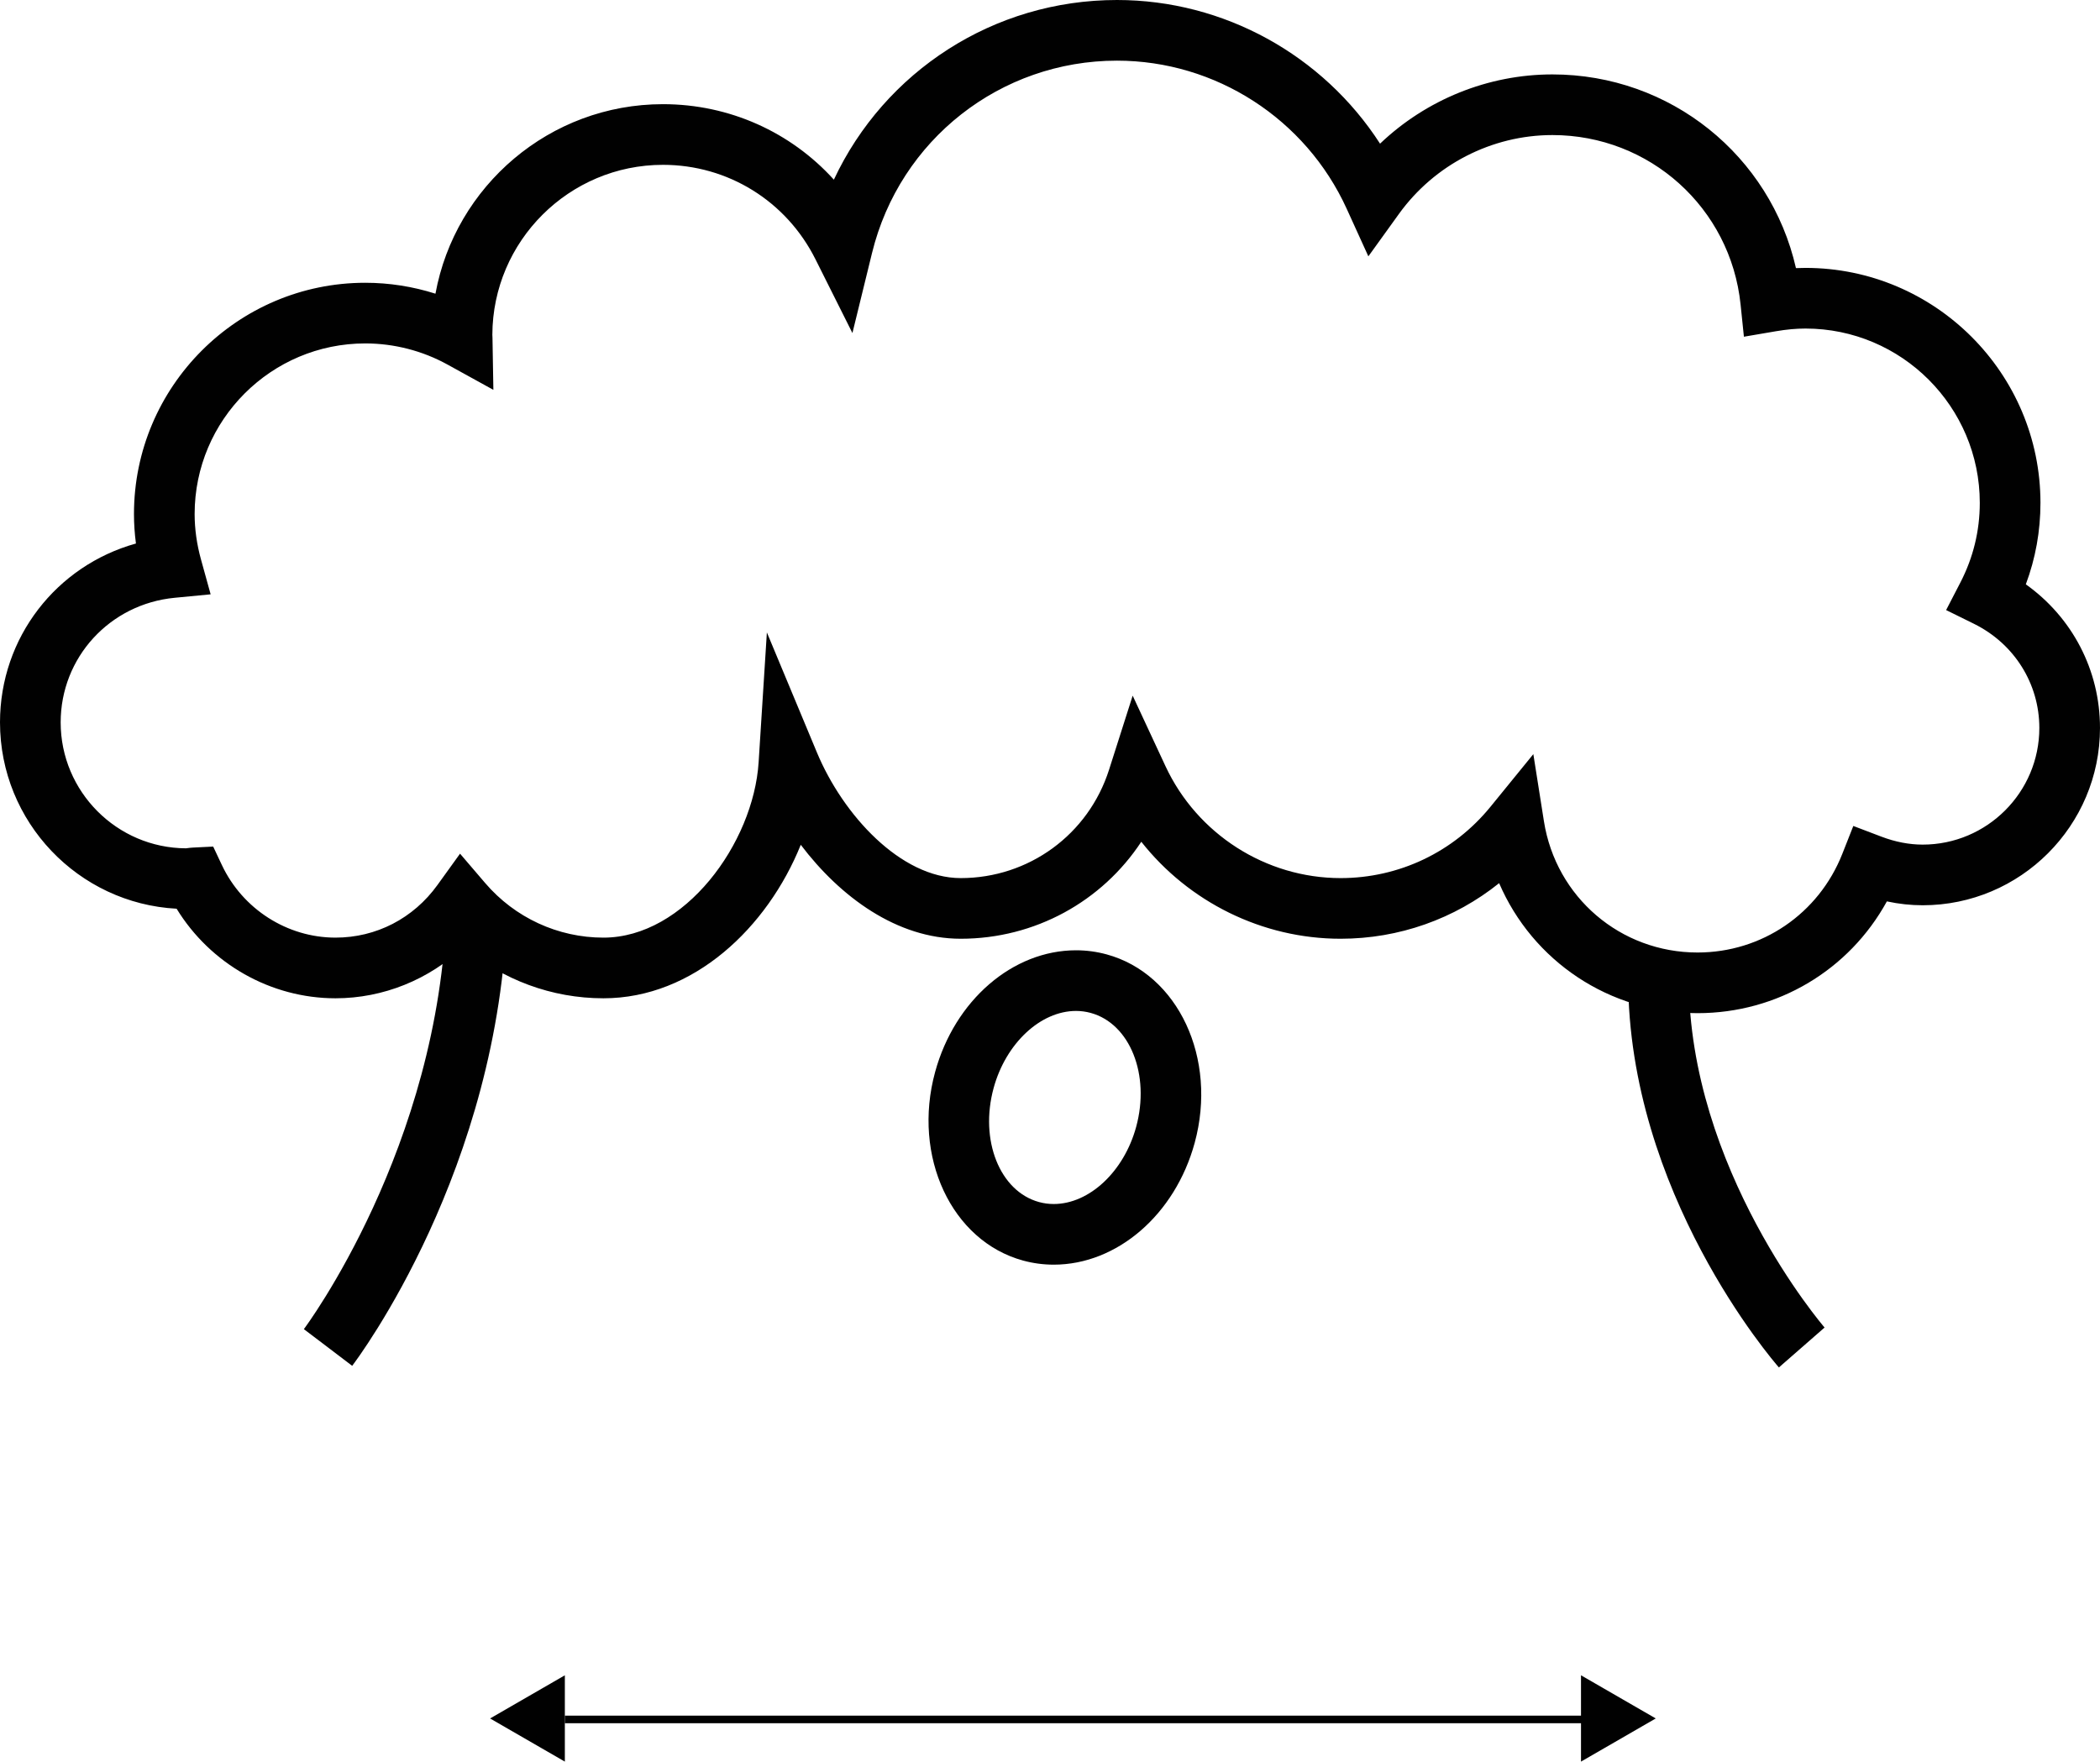 <?xml version="1.0" encoding="utf-8"?>
<!-- Generator: Adobe Illustrator 16.0.0, SVG Export Plug-In . SVG Version: 6.00 Build 0)  -->
<!DOCTYPE svg PUBLIC "-//W3C//DTD SVG 1.1//EN" "http://www.w3.org/Graphics/SVG/1.1/DTD/svg11.dtd">
<svg version="1.1" id="Layer_1" xmlns="http://www.w3.org/2000/svg" xmlns:xlink="http://www.w3.org/1999/xlink" x="0px" y="0px"
	 width="276.927px" height="232.345px" viewBox="0 0 276.927 232.345" enable-background="new 0 0 276.927 232.345"
	 xml:space="preserve">
<g id="dikste_boom">
	<g>
		<path fill="#010101" d="M46.443,180.144l-6.369-4.842l3.185,2.421l-3.188-2.417c0.179-0.236,17.89-23.996,18.819-55.609
			l7.996,0.236C65.879,154.191,47.236,179.1,46.443,180.144z"/>
	</g>
	<g>
		<path fill="#010101" d="M234.583,180.357c-0.812-0.928-19.879-23.049-19.879-51.291h8c0,25.176,17.725,45.821,17.903,46.027
			L234.583,180.357z"/>
	</g>
	<g>
		<path fill="#010101" d="M138.954,166.802c-1.365,0-2.725-0.182-4.04-0.541c-9.438-2.576-14.642-13.73-11.602-24.863
			c2.581-9.456,10.224-16.061,18.586-16.061c1.366,0,2.727,0.183,4.042,0.542c9.436,2.577,14.641,13.73,11.601,24.863
			C154.959,160.199,147.315,166.802,138.954,166.802z M141.898,133.337c-4.689,0-9.261,4.275-10.869,10.167
			c-1.878,6.878,0.811,13.625,5.992,15.04c0.628,0.172,1.278,0.258,1.933,0.258c4.689,0,9.261-4.275,10.87-10.166
			c1.877-6.878-0.811-13.625-5.992-15.039C143.203,133.425,142.553,133.337,141.898,133.337z"/>
	</g>
	<g>
		<path fill="#010101" d="M223.854,133.63c-11.65,0-21.752-6.896-26.163-17.146c-5.88,4.716-13.207,7.331-20.906,7.331
			c-10.338,0-20.012-4.847-26.283-12.792c-5.18,7.869-14.02,12.792-23.814,12.792c-8.405,0-15.89-5.517-21.091-12.392
			c-4.374,10.872-14.121,20.245-26.021,20.245c-6.805,0-13.318-2.43-18.442-6.779c-4.537,4.305-10.586,6.779-16.892,6.779
			c-8.554,0-16.514-4.561-20.952-11.814C10.33,119.166,0,108.405,0,95.278C0,84.083,7.453,74.6,17.927,71.686
			c-0.173-1.301-0.26-2.601-0.26-3.89c0-16.818,13.683-30.5,30.5-30.5c3.146,0,6.273,0.491,9.257,1.44
			C60.021,24.536,72.487,13.74,87.427,13.74c8.755,0,16.85,3.679,22.535,9.956C116.649,9.422,131.034,0,147.297,0
			c14.105,0,27.158,7.276,34.69,18.948c6.081-5.797,14.225-9.133,22.727-9.133c15.58,0,28.747,10.732,32.119,25.547
			c0.421-0.019,0.837-0.028,1.251-0.028c17.089,0,30.991,13.902,30.991,30.99c0,3.714-0.647,7.315-1.93,10.747
			c6.113,4.35,9.781,11.316,9.781,18.944c0,12.894-10.49,23.384-23.384,23.384c-1.567,0-3.146-0.171-4.72-0.511
			C243.848,127.951,234.4,133.63,223.854,133.63z M202.201,99.466l1.396,8.847c1.583,10.034,10.103,17.317,20.257,17.317
			c8.48,0,15.975-5.108,19.093-13.014l1.45-3.677l3.693,1.406c1.837,0.699,3.672,1.054,5.453,1.054
			c8.482,0,15.384-6.901,15.384-15.384c0-5.852-3.309-11.12-8.635-13.747l-3.657-1.804l1.874-3.622
			c1.703-3.292,2.566-6.831,2.566-10.519c0-12.677-10.313-22.99-22.991-22.99c-1.214,0-2.49,0.117-3.901,0.358l-4.213,0.72
			l-0.439-4.25c-1.319-12.74-11.988-22.347-24.816-22.347c-7.98,0-15.546,3.889-20.238,10.403l-4.03,5.594l-2.856-6.274
			C172.186,15.669,160.295,8,147.297,8c-15.359,0-28.641,10.427-32.299,25.357l-2.589,10.57l-4.873-9.73
			c-3.847-7.684-11.553-12.457-20.109-12.457c-12.38,0-22.457,10.048-22.501,22.418c0.009,0.129,0.015,0.241,0.017,0.354
			l0.118,6.906l-6.049-3.335c-3.308-1.824-7.058-2.788-10.845-2.788c-12.406,0-22.5,10.093-22.5,22.5c0,1.971,0.282,3.99,0.839,6
			l1.271,4.593l-4.743,0.456C14.463,79.668,8,86.733,8,95.278c0,9.13,7.404,16.563,16.522,16.61l0.101-0.013
			c0.269-0.038,0.537-0.07,0.812-0.084l2.677-0.133l1.141,2.425c2.74,5.823,8.623,9.584,14.988,9.584
			c5.366,0,10.268-2.531,13.448-6.944l2.976-4.129l3.309,3.867c3.919,4.58,9.605,7.207,15.602,7.207
			c10.697,0,19.785-12.44,20.465-23.142l1.088-17.113l6.597,15.828c3.433,8.236,11.048,16.574,18.963,16.574
			c8.976,0,16.838-5.745,19.563-14.296l3.114-9.767l4.324,9.294c4.174,8.972,13.239,14.769,23.096,14.769
			c7.689,0,14.892-3.428,19.76-9.405L202.201,99.466z"/>
	</g>
	<g>
		<rect x="74.486" y="226.283" fill="#010101" width="135" height="1"/>
	</g>
	<g>
		<polygon fill="#010101" points="73.986,231.48 65.628,226.654 73.986,221.826 		"/>
		<path fill="#010101" d="M74.486,232.345l-9.858-5.691l9.858-5.693V232.345z M66.628,226.654l6.858,3.959v-7.92L66.628,226.654z"/>
	</g>
	<g>
		<polygon fill="#010101" points="208.986,231.48 217.346,226.654 208.986,221.826 		"/>
		<path fill="#010101" d="M208.486,232.345V220.96l9.859,5.693L208.486,232.345z M209.486,222.693v7.92l6.859-3.959L209.486,222.693
			z"/>
	</g>
</g>
<g>
</g>
<g>
</g>
<g>
</g>
<g>
</g>
<g>
</g>
<g>
</g>
</svg>
